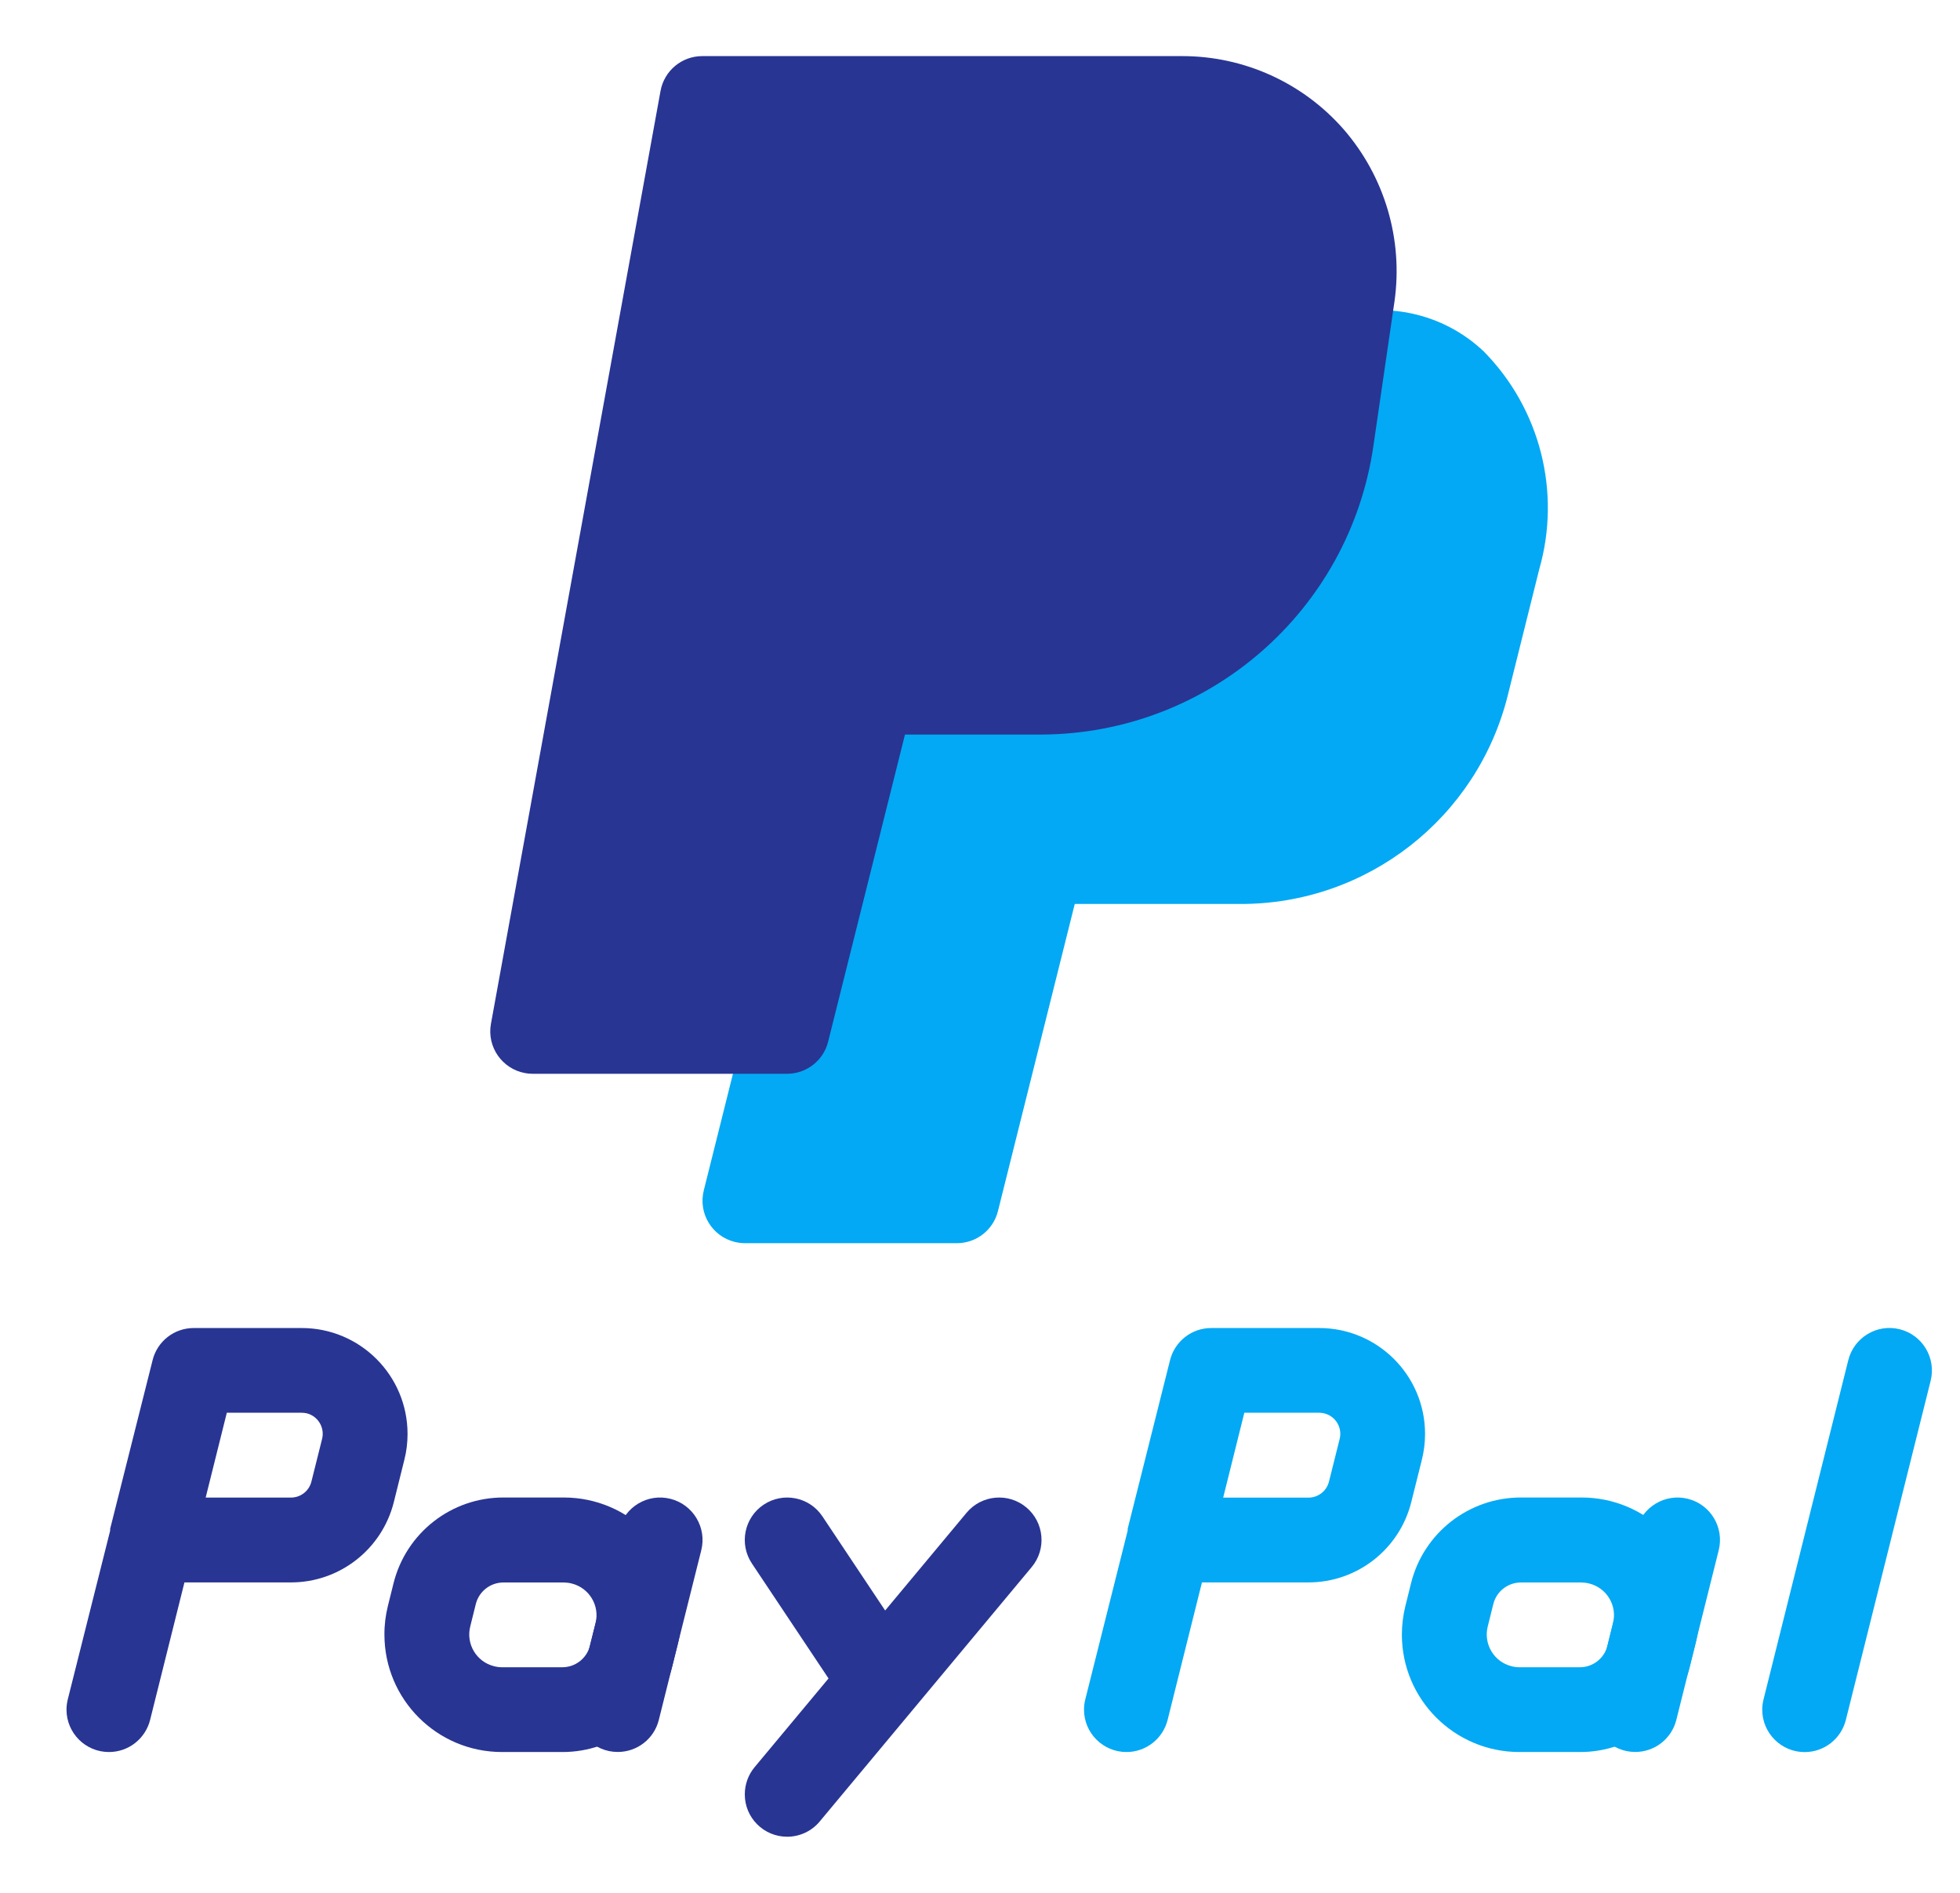 <svg width="29" height="28" viewBox="0 0 29 28" fill="none" xmlns="http://www.w3.org/2000/svg">
<g clip-path="url(#clip0_2004_37813)">
<path d="M21.957 5.202C21.35 4.624 20.469 4.436 19.678 4.716C19.454 4.79 19.291 4.984 19.256 5.217L19.081 6.424C18.814 8.247 17.255 9.601 15.412 9.608H12.903C12.616 9.608 12.365 9.804 12.295 10.084L10.413 17.61C10.329 17.947 10.534 18.287 10.87 18.371C10.92 18.383 10.971 18.39 11.022 18.39H14.158C14.446 18.39 14.697 18.194 14.766 17.914L15.902 13.372H18.348C20.226 13.378 21.864 12.098 22.312 10.274L22.775 8.419C23.101 7.278 22.789 6.049 21.957 5.202Z" fill="#03A9F4"/>
<path d="M1.611 25.917C1.265 25.917 0.984 25.636 0.984 25.29C0.984 25.238 0.991 25.188 1.003 25.138L1.63 22.642V22.615L2.258 20.12C2.327 19.841 2.578 19.645 2.866 19.645H4.462C5.328 19.644 6.03 20.346 6.03 21.212C6.03 21.341 6.015 21.468 5.983 21.593L5.827 22.22C5.652 22.918 5.025 23.408 4.305 23.408H2.729L2.221 25.442C2.151 25.721 1.9 25.918 1.611 25.917ZM3.043 22.153H4.305C4.449 22.153 4.574 22.055 4.608 21.915L4.765 21.288C4.808 21.121 4.708 20.951 4.541 20.907C4.515 20.901 4.488 20.898 4.462 20.898H3.356L3.043 22.153Z" fill="#283593"/>
<path d="M8.32 25.917H7.427C6.466 25.917 5.688 25.139 5.688 24.179C5.687 24.037 5.705 23.895 5.739 23.757L5.822 23.423C6.008 22.674 6.681 22.149 7.453 22.152H8.346C9.306 22.154 10.084 22.934 10.082 23.894C10.082 24.036 10.064 24.177 10.03 24.314L9.947 24.648C9.761 25.395 9.09 25.919 8.32 25.917ZM6.957 24.062C6.893 24.321 7.051 24.584 7.311 24.648C7.349 24.658 7.388 24.663 7.427 24.663H8.32C8.513 24.663 8.682 24.532 8.729 24.344L8.812 24.01C8.876 23.751 8.718 23.488 8.458 23.424C8.42 23.414 8.382 23.41 8.342 23.409H7.449C7.256 23.409 7.087 23.54 7.04 23.728L6.957 24.062Z" fill="#283593"/>
<path d="M9.139 25.916C8.792 25.916 8.512 25.635 8.512 25.289C8.512 25.238 8.518 25.187 8.53 25.137L9.158 22.628C9.241 22.292 9.582 22.087 9.918 22.171C10.255 22.255 10.46 22.596 10.376 22.932L9.748 25.441C9.679 25.721 9.427 25.917 9.139 25.916Z" fill="#283593"/>
<path d="M16.666 25.917C16.32 25.917 16.039 25.636 16.039 25.29C16.039 25.238 16.045 25.188 16.058 25.138L16.685 22.642V22.615L17.312 20.12C17.382 19.841 17.633 19.645 17.921 19.645H19.516C20.383 19.644 21.085 20.346 21.085 21.212C21.085 21.341 21.069 21.468 21.038 21.593L20.881 22.22C20.707 22.918 20.079 23.408 19.36 23.408H17.784L17.276 25.442C17.206 25.721 16.954 25.918 16.666 25.917ZM18.098 22.154H19.361C19.505 22.153 19.63 22.055 19.664 21.915L19.821 21.288C19.864 21.121 19.764 20.951 19.596 20.908C19.571 20.901 19.544 20.898 19.518 20.898H18.411L18.098 22.154Z" fill="#03A9F4"/>
<path d="M23.375 25.917H22.481C21.521 25.917 20.742 25.139 20.742 24.179C20.742 24.037 20.76 23.895 20.794 23.757L20.877 23.423C21.062 22.674 21.736 22.149 22.508 22.152H23.401C24.361 22.152 25.14 22.93 25.14 23.891C25.14 24.033 25.123 24.175 25.088 24.313L25.005 24.646C24.82 25.395 24.146 25.92 23.375 25.917ZM22.012 24.062C21.948 24.321 22.106 24.584 22.365 24.648C22.403 24.658 22.442 24.663 22.481 24.663H23.375C23.568 24.663 23.737 24.532 23.784 24.344L23.866 24.01C23.931 23.751 23.773 23.488 23.513 23.424C23.475 23.414 23.436 23.41 23.397 23.409H22.504C22.311 23.409 22.142 23.54 22.095 23.728L22.012 24.062Z" fill="#03A9F4"/>
<path d="M24.194 25.916C23.847 25.916 23.566 25.635 23.566 25.289C23.566 25.238 23.573 25.187 23.585 25.137L24.212 22.628C24.296 22.292 24.637 22.087 24.973 22.171C25.31 22.255 25.514 22.596 25.43 22.932L24.803 25.441C24.733 25.721 24.482 25.917 24.194 25.916Z" fill="#03A9F4"/>
<path d="M12.901 25.289C12.692 25.289 12.496 25.184 12.38 25.01L11.125 23.128C10.933 22.84 11.011 22.45 11.299 22.258C11.587 22.066 11.977 22.143 12.169 22.432L13.423 24.313C13.616 24.601 13.539 24.991 13.251 25.183C13.147 25.253 13.026 25.289 12.901 25.289Z" fill="#283593"/>
<path d="M11.647 27.17C11.3 27.17 11.019 26.889 11.02 26.543C11.02 26.396 11.071 26.254 11.165 26.141L14.301 22.378C14.523 22.112 14.919 22.076 15.185 22.298C15.451 22.52 15.487 22.916 15.264 23.182L12.128 26.945C12.009 27.088 11.832 27.17 11.647 27.17Z" fill="#283593"/>
<path d="M26.701 25.918C26.355 25.918 26.074 25.637 26.074 25.29C26.074 25.239 26.081 25.188 26.093 25.139L27.347 20.121C27.431 19.784 27.772 19.579 28.108 19.663C28.445 19.747 28.649 20.088 28.566 20.424L27.311 25.442C27.241 25.722 26.99 25.918 26.701 25.918Z" fill="#03A9F4"/>
<path d="M19.882 1.915C19.279 1.225 18.407 0.829 17.491 0.83H10.39C10.087 0.83 9.827 1.047 9.773 1.346L7.264 15.145C7.202 15.486 7.429 15.812 7.77 15.874C7.806 15.881 7.844 15.884 7.881 15.884H11.645C11.933 15.884 12.184 15.688 12.253 15.409L13.39 10.866H15.408C17.876 10.856 19.964 9.042 20.32 6.601L20.633 4.457C20.762 3.541 20.488 2.614 19.882 1.915Z" fill="#283593"/>
</g>
<defs>
<clipPath id="clip0_2004_37813">
<rect width="27.6" height="27.6" fill="white" transform="translate(0.984 0.201)"/>
</clipPath>
</defs>
</svg>
